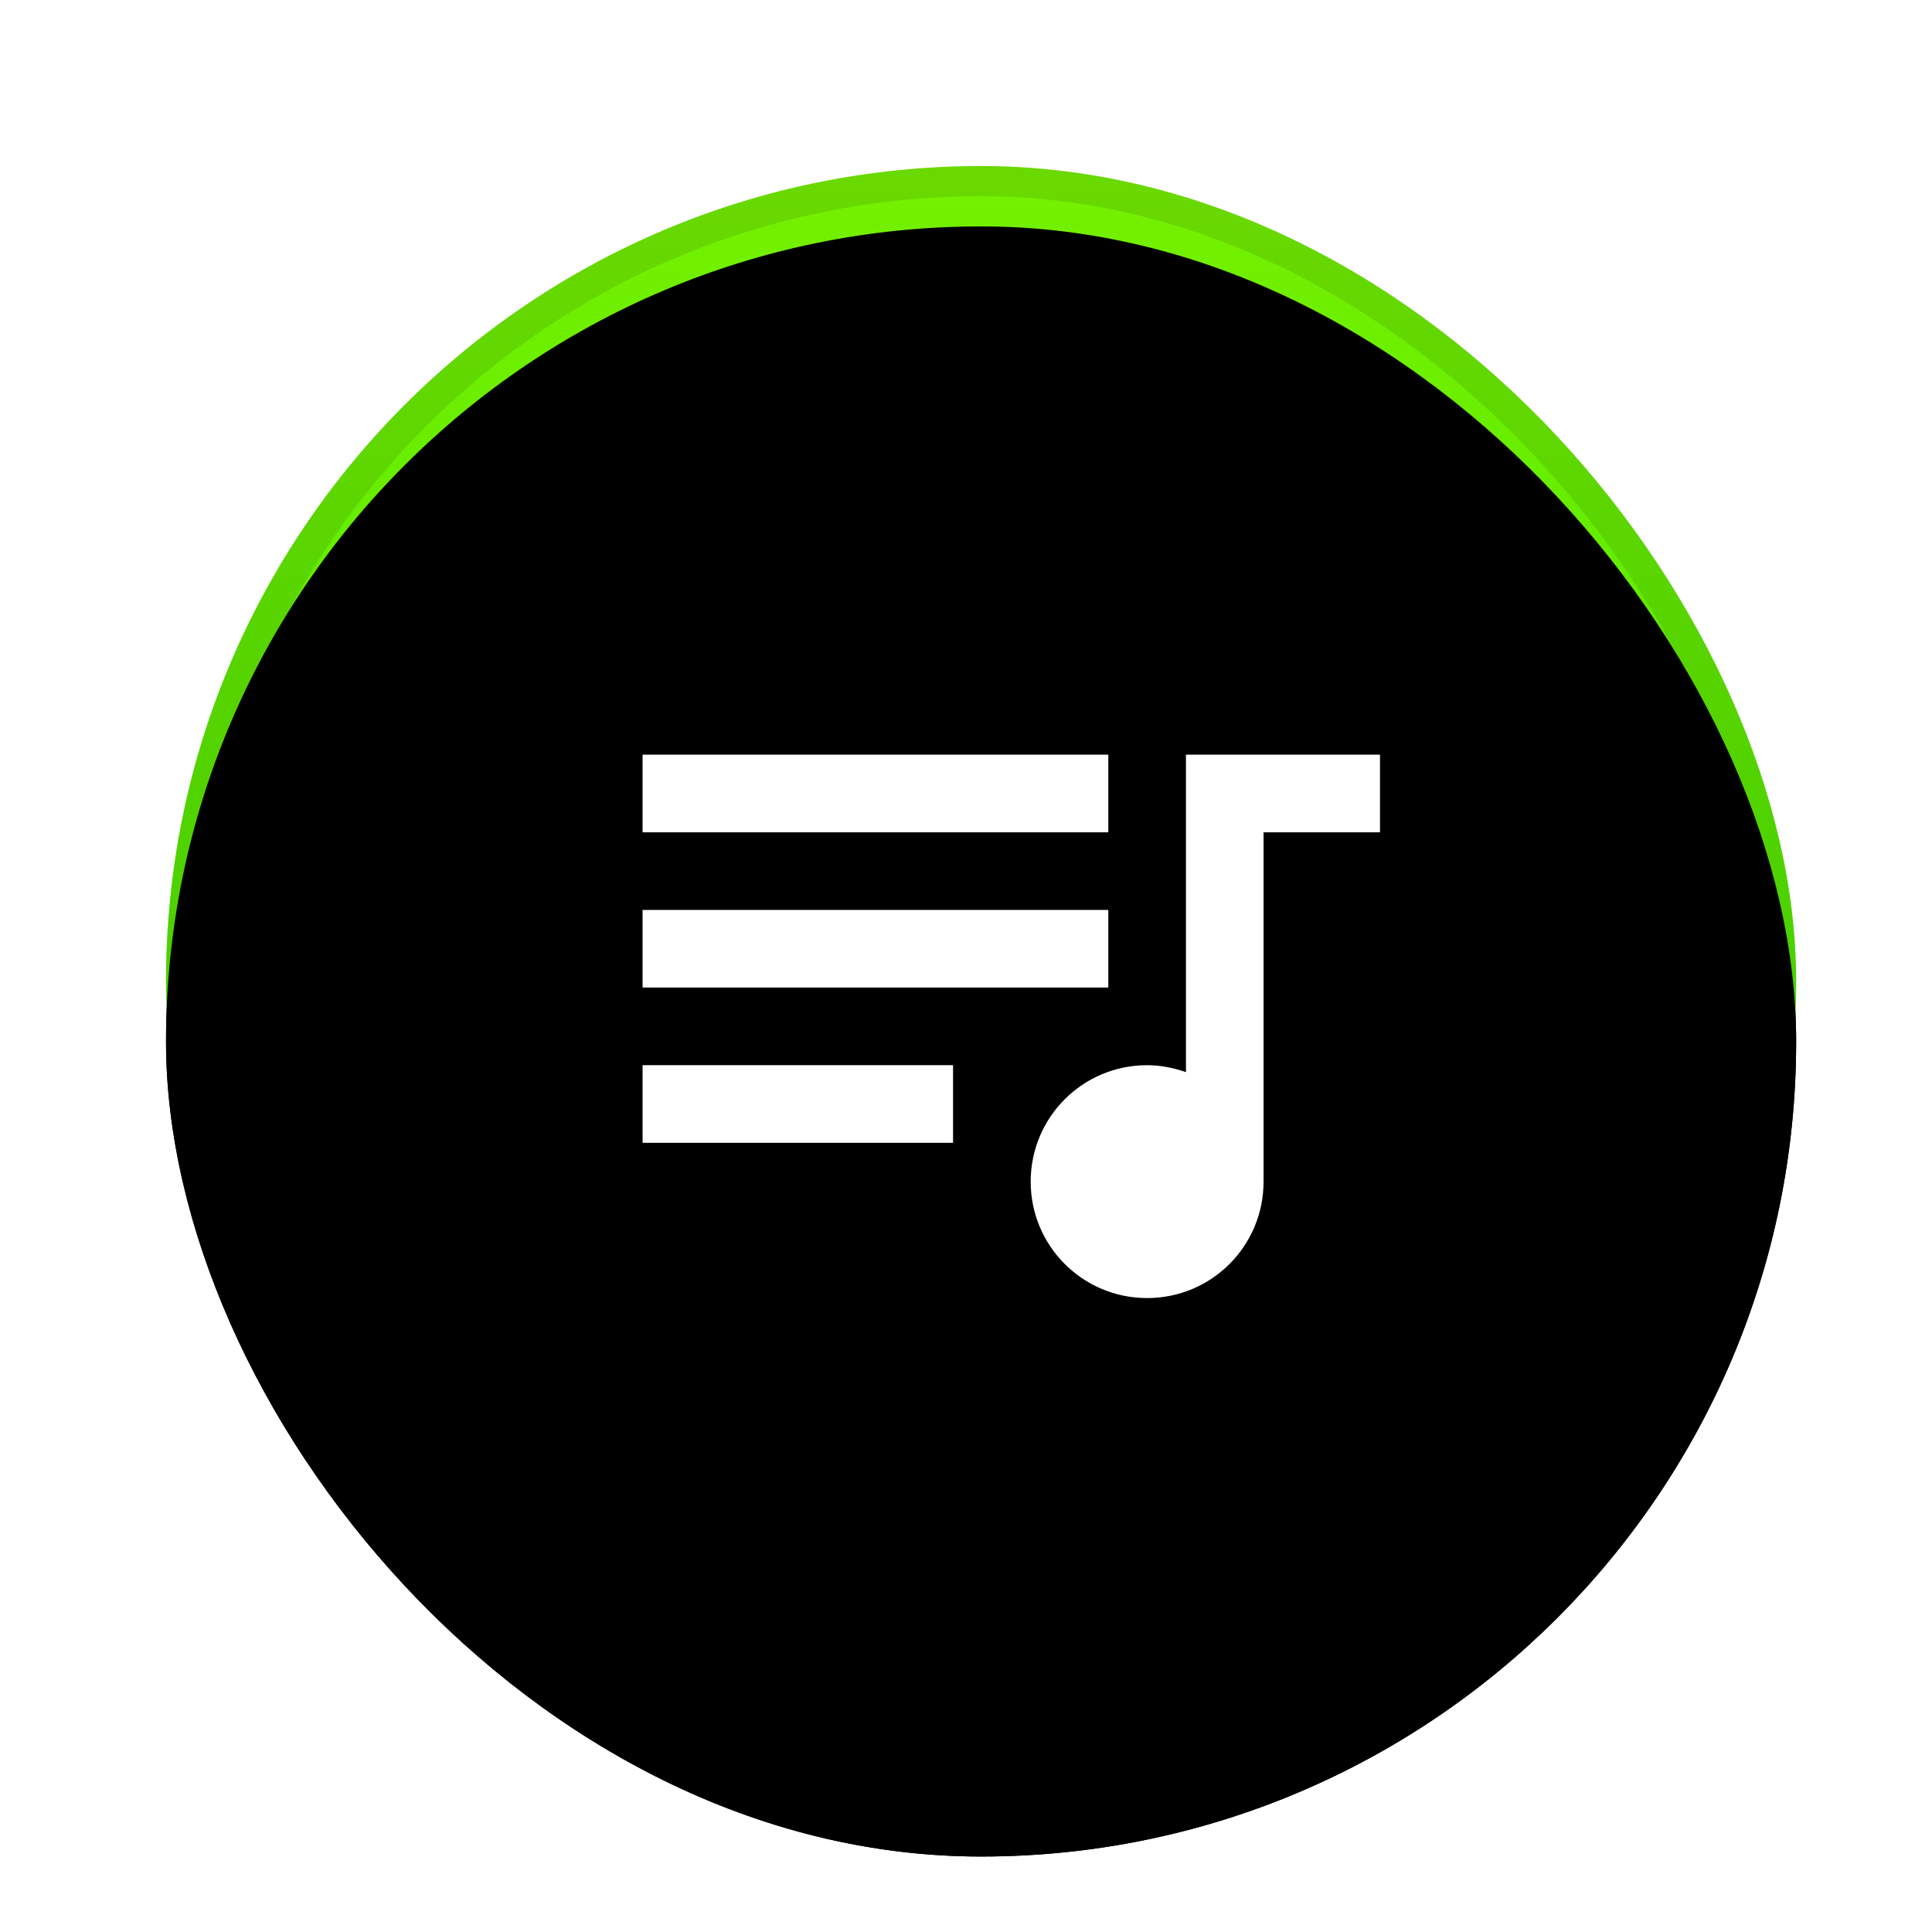 <?xml version="1.0" encoding="UTF-8"?>
<svg width="64px" height="64px" viewBox="0 0 64 64" version="1.1" xmlns="http://www.w3.org/2000/svg" xmlns:xlink="http://www.w3.org/1999/xlink">
    <!-- Generator: Sketch 46.2 (44496) - http://www.bohemiancoding.com/sketch -->
    <title>del_notify</title>
    <desc>Created with Sketch.</desc>
    <defs>
        <linearGradient x1="50%" y1="0%" x2="50%" y2="100%" id="linearGradient-1">
            <stop stop-color="#75F100" offset="0%"></stop>
            <stop stop-color="#30DF00" offset="100%"></stop>
        </linearGradient>
        <rect id="path-2" x="0.5" y="0.5" width="54" height="54" rx="27"></rect>
        <filter x="-13.0%" y="-9.3%" width="125.9%" height="125.9%" filterUnits="objectBoundingBox" id="filter-3">
            <feOffset dx="0" dy="2" in="SourceAlpha" result="shadowOffsetOuter1"></feOffset>
            <feGaussianBlur stdDeviation="2" in="shadowOffsetOuter1" result="shadowBlurOuter1"></feGaussianBlur>
            <feComposite in="shadowBlurOuter1" in2="SourceAlpha" operator="out" result="shadowBlurOuter1"></feComposite>
            <feColorMatrix values="0 0 0 0 0   0 0 0 0 0   0 0 0 0 0  0 0 0 0.1 0" type="matrix" in="shadowBlurOuter1"></feColorMatrix>
        </filter>
        <filter x="-9.3%" y="-5.6%" width="118.5%" height="118.5%" filterUnits="objectBoundingBox" id="filter-4">
            <feOffset dx="0" dy="2" in="SourceAlpha" result="shadowOffsetInner1"></feOffset>
            <feComposite in="shadowOffsetInner1" in2="SourceAlpha" operator="arithmetic" k2="-1" k3="1" result="shadowInnerInner1"></feComposite>
            <feColorMatrix values="0 0 0 0 1   0 0 0 0 1   0 0 0 0 1  0 0 0 0.2 0" type="matrix" in="shadowInnerInner1"></feColorMatrix>
        </filter>
    </defs>
    <g id="Page-1" stroke="none" stroke-width="1" fill="none" fill-rule="evenodd">
        <g id="del_notify">
            <g id="Group" transform="translate(5, 5)">
                <g id="Oblina-">
                    <use fill="black" fill-opacity="1" filter="url(#filter-3)" xlink:href="#path-2"></use>
                    <use fill="url(#linearGradient-1)" fill-rule="evenodd" xlink:href="#path-2"></use>
                    <use fill="black" fill-opacity="1" filter="url(#filter-4)" xlink:href="#path-2"></use>
                    <rect stroke-opacity="0.1" stroke="#000000" stroke-width="1" x="1" y="1" width="53" height="53" rx="26.5"></rect>
                </g>
                <g id="Page-1" transform="translate(16, 16)">
                    <polygon id="Stroke-1" stroke-opacity="0.008" stroke="#000000" stroke-width="1.33333335e-11" points="0 0 24 0 24 24 0 24"></polygon>
                    <path d="M15.714,4 L0.286,4 L0.286,6.571 L15.714,6.571 L15.714,4 L15.714,4 Z M15.714,9.143 L0.286,9.143 L0.286,11.714 L15.714,11.714 L15.714,9.143 L15.714,9.143 Z M0.286,16.857 L10.571,16.857 L10.571,14.286 L0.286,14.286 L0.286,16.857 L0.286,16.857 Z M18.286,4 L18.286,14.517 C17.887,14.376 17.45,14.286 17,14.286 C14.866,14.286 13.143,16.009 13.143,18.143 C13.143,20.277 14.866,22 17,22 C19.134,22 20.857,20.277 20.857,18.143 L20.857,6.571 L24.714,6.571 L24.714,4 L18.286,4 L18.286,4 Z" id="Fill-2" fill="#FFFFFF"></path>
                </g>
            </g>
        </g>
    </g>
</svg>